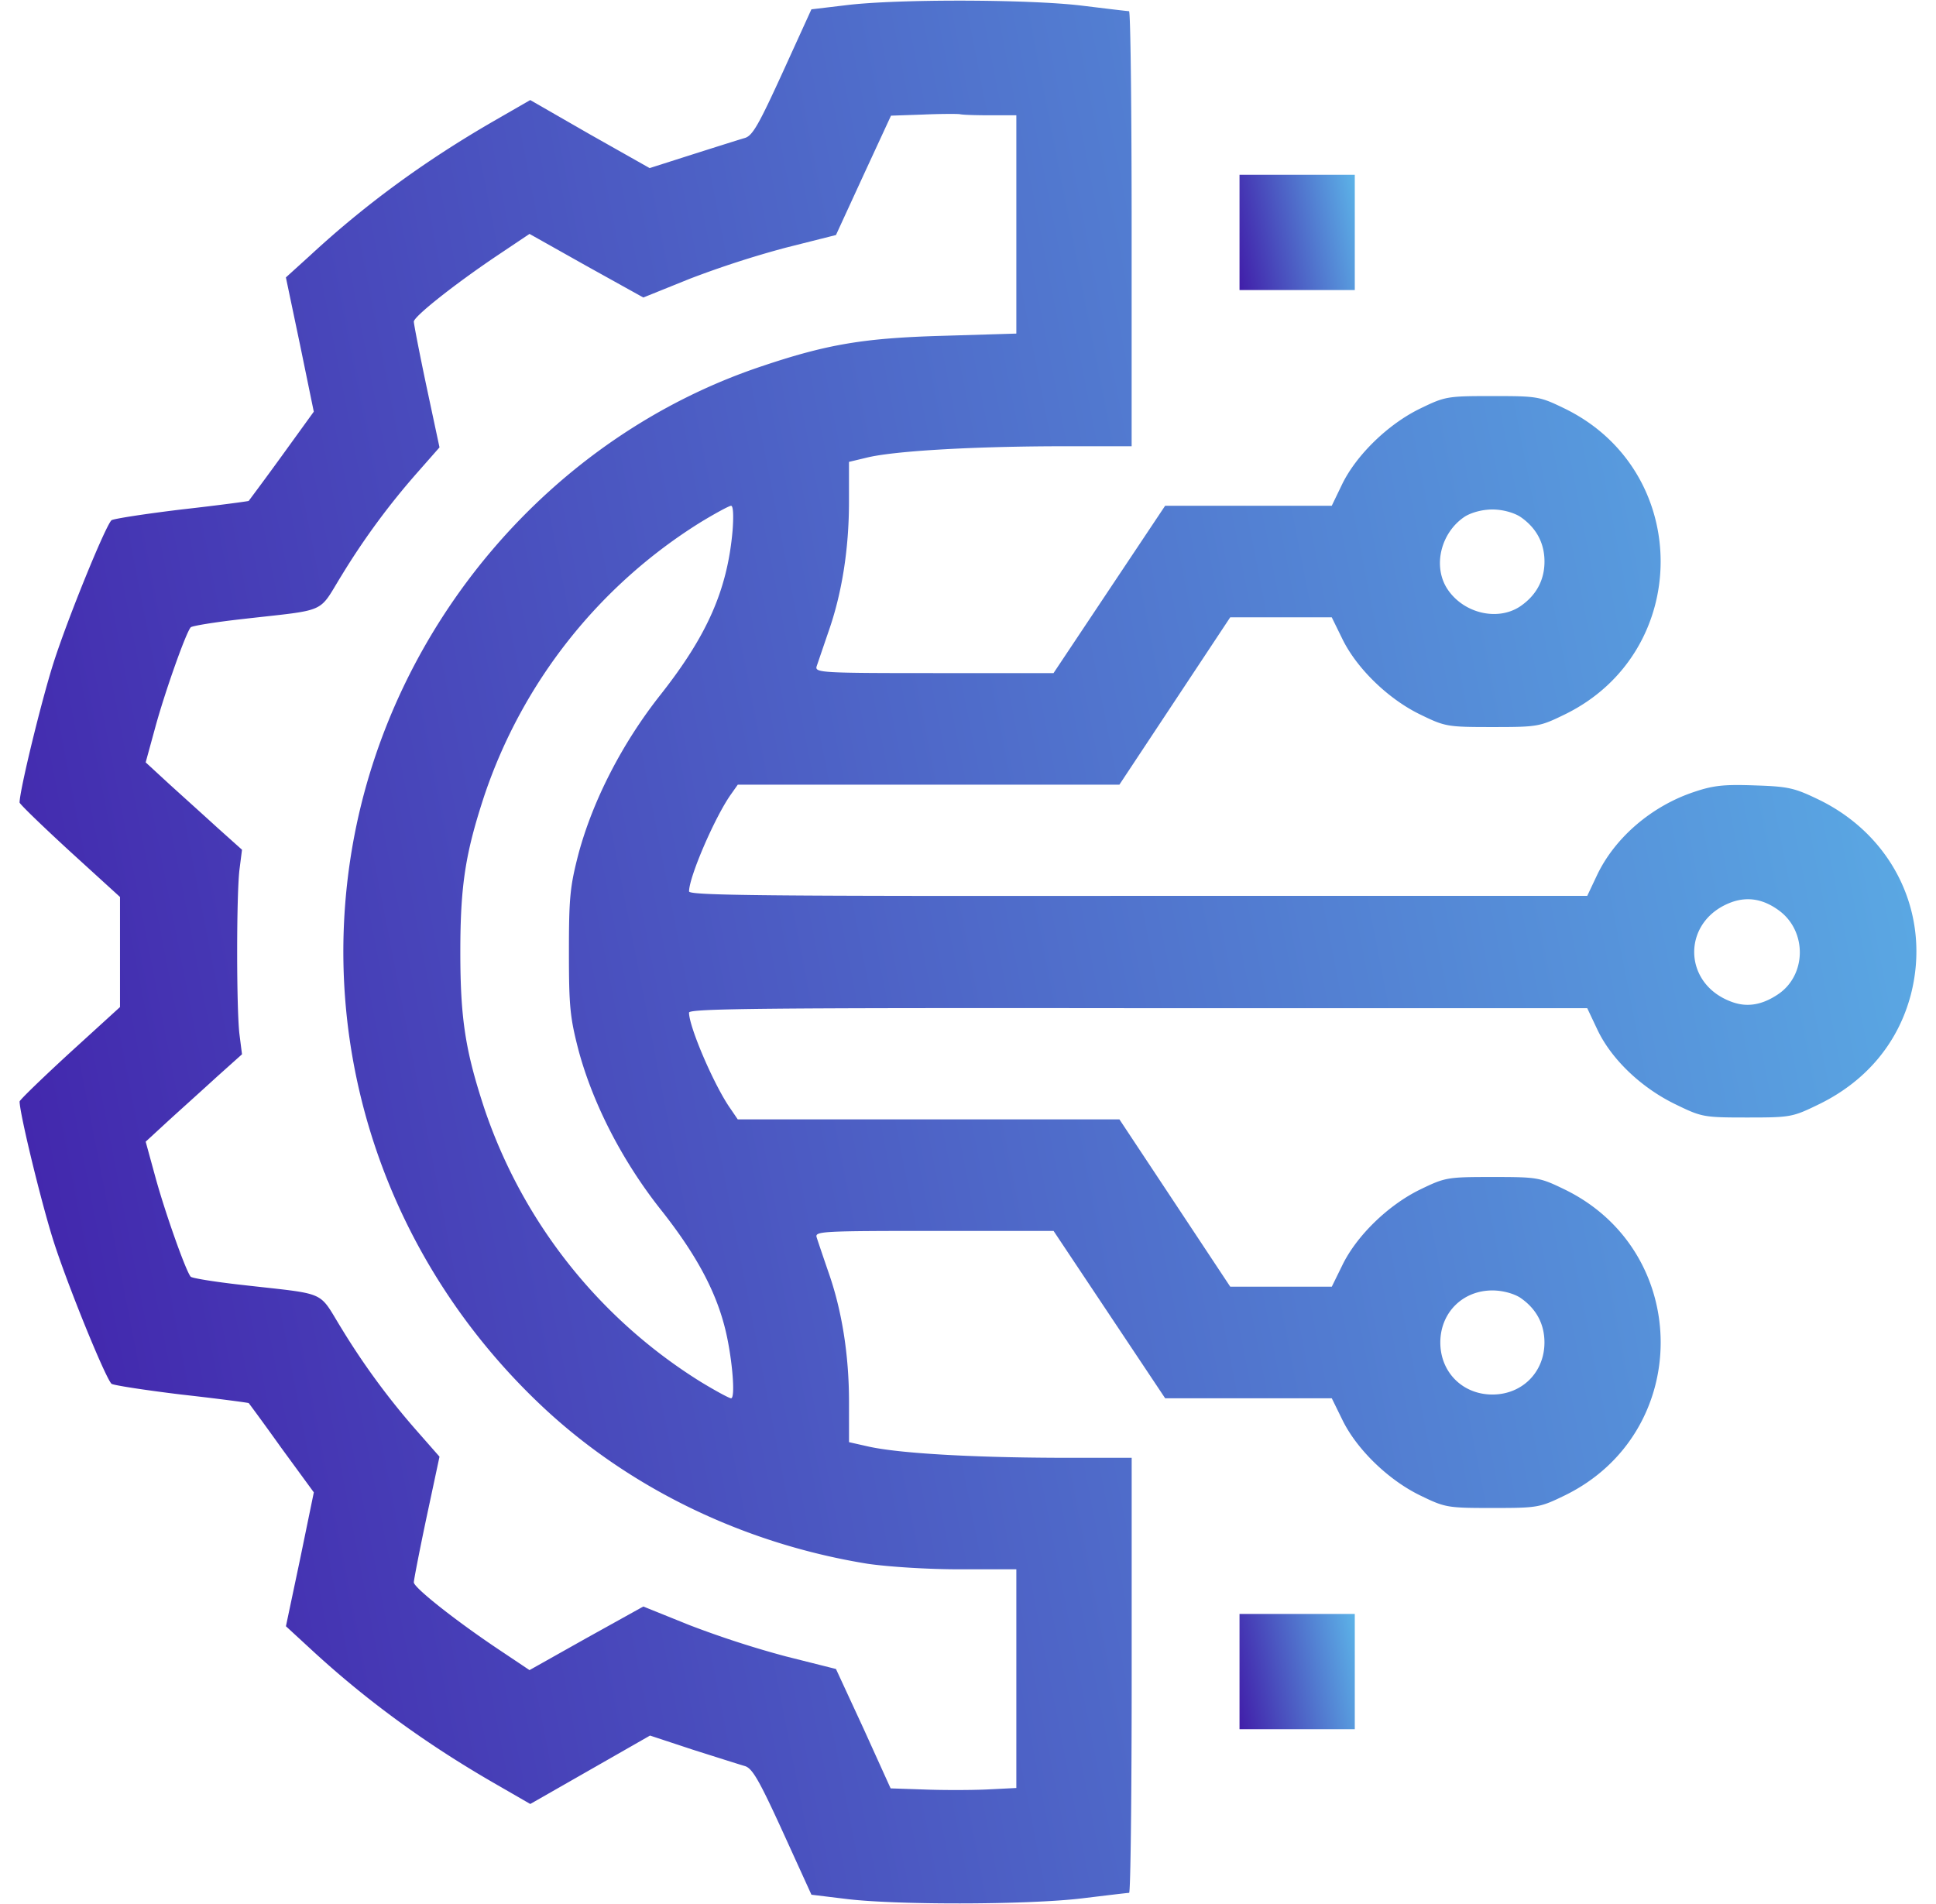 <svg width="61" height="60" fill="none" xmlns="http://www.w3.org/2000/svg"><g clip-path="url(#a)"><path d="m26.656.164-1.09.13-.902 1.98c-.75 1.64-.95 2.004-1.195 2.074-.164.047-.903.281-1.64.515l-1.36.434-1.887-1.066-1.875-1.078-1.16.668c-2.168 1.253-4.043 2.625-5.777 4.23l-.762.691.445 2.121.434 2.11-1.008 1.394a113.23 113.23 0 0 1-1.043 1.418c-.012.012-.973.141-2.121.27-1.16.14-2.145.293-2.203.34-.2.199-1.383 3.105-1.828 4.5-.387 1.218-1.067 4.02-1.067 4.394 0 .047.715.738 1.582 1.535l1.582 1.442V31.735L2.2 33.176c-.867.797-1.582 1.488-1.582 1.535 0 .375.68 3.176 1.067 4.395.445 1.394 1.629 4.3 1.828 4.5.058.047 1.043.199 2.203.34 1.148.128 2.11.257 2.12.269.013.012.481.645 1.032 1.418l1.02 1.395-.434 2.109-.445 2.11.762.702c1.734 1.606 3.609 2.977 5.777 4.23l1.16.669 1.887-1.078 1.886-1.078 1.348.445c.738.234 1.477.469 1.64.516.235.07.446.433 1.196 2.074l.902 1.98 1.149.14c1.629.188 5.672.177 7.36-.023.773-.093 1.44-.175 1.5-.175.046 0 .081-3.082.081-6.856v-6.855h-2.425c-2.66-.012-4.899-.14-5.86-.352l-.621-.14V44.18c0-1.477-.223-2.895-.656-4.113-.164-.48-.328-.961-.364-1.078-.058-.188.176-.2 3.704-.2h3.761l1.758 2.637 1.758 2.637h5.25l.328.668c.445.925 1.441 1.898 2.45 2.39.796.387.855.399 2.284.399 1.43 0 1.489-.012 2.286-.399 4.02-1.968 4.02-7.664 0-9.633-.797-.386-.856-.398-2.286-.398-1.43 0-1.488.012-2.285.398-1.008.493-2.004 1.465-2.449 2.391l-.328.668h-3.199l-1.746-2.637-1.746-2.636H23.245l-.223-.328c-.503-.704-1.312-2.579-1.312-3.036 0-.129 2.379-.152 14.156-.14h14.145l.316.668c.434.925 1.36 1.816 2.426 2.343.867.422.902.434 2.297.434 1.394 0 1.43-.012 2.297-.434 1.465-.726 2.46-1.921 2.859-3.433.645-2.485-.516-4.969-2.86-6.13-.796-.386-.972-.433-2.05-.468-.984-.035-1.313 0-1.934.211-1.324.445-2.472 1.43-3.035 2.602l-.316.668H35.867c-11.777.011-14.156-.012-14.156-.141 0-.457.809-2.332 1.312-3.047l.223-.316H35.27l1.746-2.637 1.746-2.637h3.199l.328.668c.445.926 1.441 1.899 2.45 2.39.796.388.855.4 2.284.4 1.43 0 1.489-.012 2.286-.4 4.02-1.968 4.02-7.663 0-9.632-.797-.387-.856-.398-2.286-.398-1.43 0-1.488.011-2.285.398-1.008.492-2.004 1.465-2.449 2.379l-.328.68h-5.25l-1.758 2.636-1.758 2.637h-3.761c-3.528 0-3.762-.012-3.704-.21l.364-1.067c.433-1.219.656-2.637.656-4.114v-1.265l.54-.129c.831-.211 3.233-.352 5.94-.363h2.426V7.207c0-3.773-.035-6.855-.082-6.855-.058 0-.726-.082-1.5-.176-1.664-.2-5.812-.211-7.418-.012zm4.559 3.469h.808v6.879l-2.308.07c-2.473.07-3.633.258-5.719.961-6.621 2.215-11.672 8.133-12.89 15.117-1.137 6.54 1.136 13.172 6.093 17.766 2.73 2.52 6.293 4.23 10.137 4.852.645.093 1.863.175 2.906.175h1.781v6.891l-.937.047c-.527.023-1.406.023-1.98 0l-1.044-.035-.855-1.887-.867-1.875-1.582-.398a30.633 30.633 0 0 1-3.035-.985l-1.453-.586-1.793.996-1.793 1.008-1.032-.691c-1.324-.89-2.613-1.91-2.613-2.075 0-.07.176-.984.399-2.039l.41-1.921-.68-.774a22.915 22.915 0 0 1-2.402-3.258c-.762-1.23-.399-1.066-3.164-1.383-.832-.093-1.559-.21-1.594-.257-.153-.176-.809-2.028-1.113-3.141l-.305-1.113.738-.68c.399-.363 1.09-.984 1.512-1.371l.785-.703-.082-.645c-.094-.832-.094-4.324 0-5.156l.082-.645-.785-.703c-.422-.386-1.113-1.007-1.512-1.37l-.738-.68.305-1.114c.304-1.113.96-2.965 1.113-3.14.035-.047.762-.164 1.594-.258 2.765-.317 2.402-.152 3.164-1.383a22.915 22.915 0 0 1 2.402-3.258l.68-.773-.41-1.922c-.223-1.055-.399-1.969-.399-2.04 0-.163 1.29-1.183 2.613-2.073l1.032-.692 1.793 1.008 1.793.996 1.453-.586a30.62 30.62 0 0 1 3.035-.984l1.582-.399.867-1.886.867-1.875 1.008-.035c.55-.024 1.078-.024 1.16-.012.094.023.527.035.973.035zm-8.133 13.09c-.164 1.863-.797 3.293-2.25 5.144-1.219 1.535-2.145 3.34-2.602 5.028-.27 1.043-.304 1.383-.304 3.105 0 1.723.035 2.063.305 3.106.456 1.687 1.382 3.492 2.601 5.027 1.066 1.348 1.688 2.484 1.992 3.645.235.878.363 2.285.211 2.285-.058 0-.492-.235-.973-.528a16.253 16.253 0 0 1-6.796-8.59c-.598-1.816-.762-2.824-.762-4.945 0-2.12.164-3.129.762-4.945a16.254 16.254 0 0 1 6.796-8.59c.481-.293.915-.527.973-.527.07 0 .082.328.047.785zm24.809-.445c.504.34.773.82.773 1.418 0 .597-.27 1.078-.773 1.417-.715.47-1.782.211-2.285-.55-.47-.715-.212-1.782.55-2.285.211-.13.551-.223.867-.223.317 0 .657.094.868.223zm8.156 12.41c.902.656.879 2.062-.047 2.66-.48.316-.938.398-1.406.234-1.617-.562-1.617-2.601 0-3.164.492-.164.972-.082 1.453.27zM47.89 40.887c.504.34.773.82.773 1.418 0 .937-.703 1.64-1.64 1.64-.938 0-1.641-.703-1.641-1.64 0-.938.703-1.64 1.64-1.64.317 0 .657.093.868.222z" fill="url(#b)"/><path d="M39.055 7.324v1.817h3.632V5.508h-3.632v1.816z" fill="url(#c)"/><path d="M39.055 52.676v1.816h3.632V50.86h-3.632v1.817z" fill="url(#d)"/></g><defs><linearGradient id="b" x1="-5.297" y1="53.437" x2="74.826" y2="37.8" gradientUnits="userSpaceOnUse"><stop stop-color="#3F14A5"/><stop offset="1" stop-color="#5FC2EE"/></linearGradient><linearGradient id="c" x1="38.695" y1="8.744" x2="43.564" y2="7.791" gradientUnits="userSpaceOnUse"><stop stop-color="#3F14A5"/><stop offset="1" stop-color="#5FC2EE"/></linearGradient><linearGradient id="d" x1="38.695" y1="54.096" x2="43.564" y2="53.142" gradientUnits="userSpaceOnUse"><stop stop-color="#3F14A5"/><stop offset="1" stop-color="#5FC2EE"/></linearGradient><clipPath id="a"><path fill="#fff" transform="translate(.5)" d="M0 0h60v60H0z"/></clipPath></defs></svg>